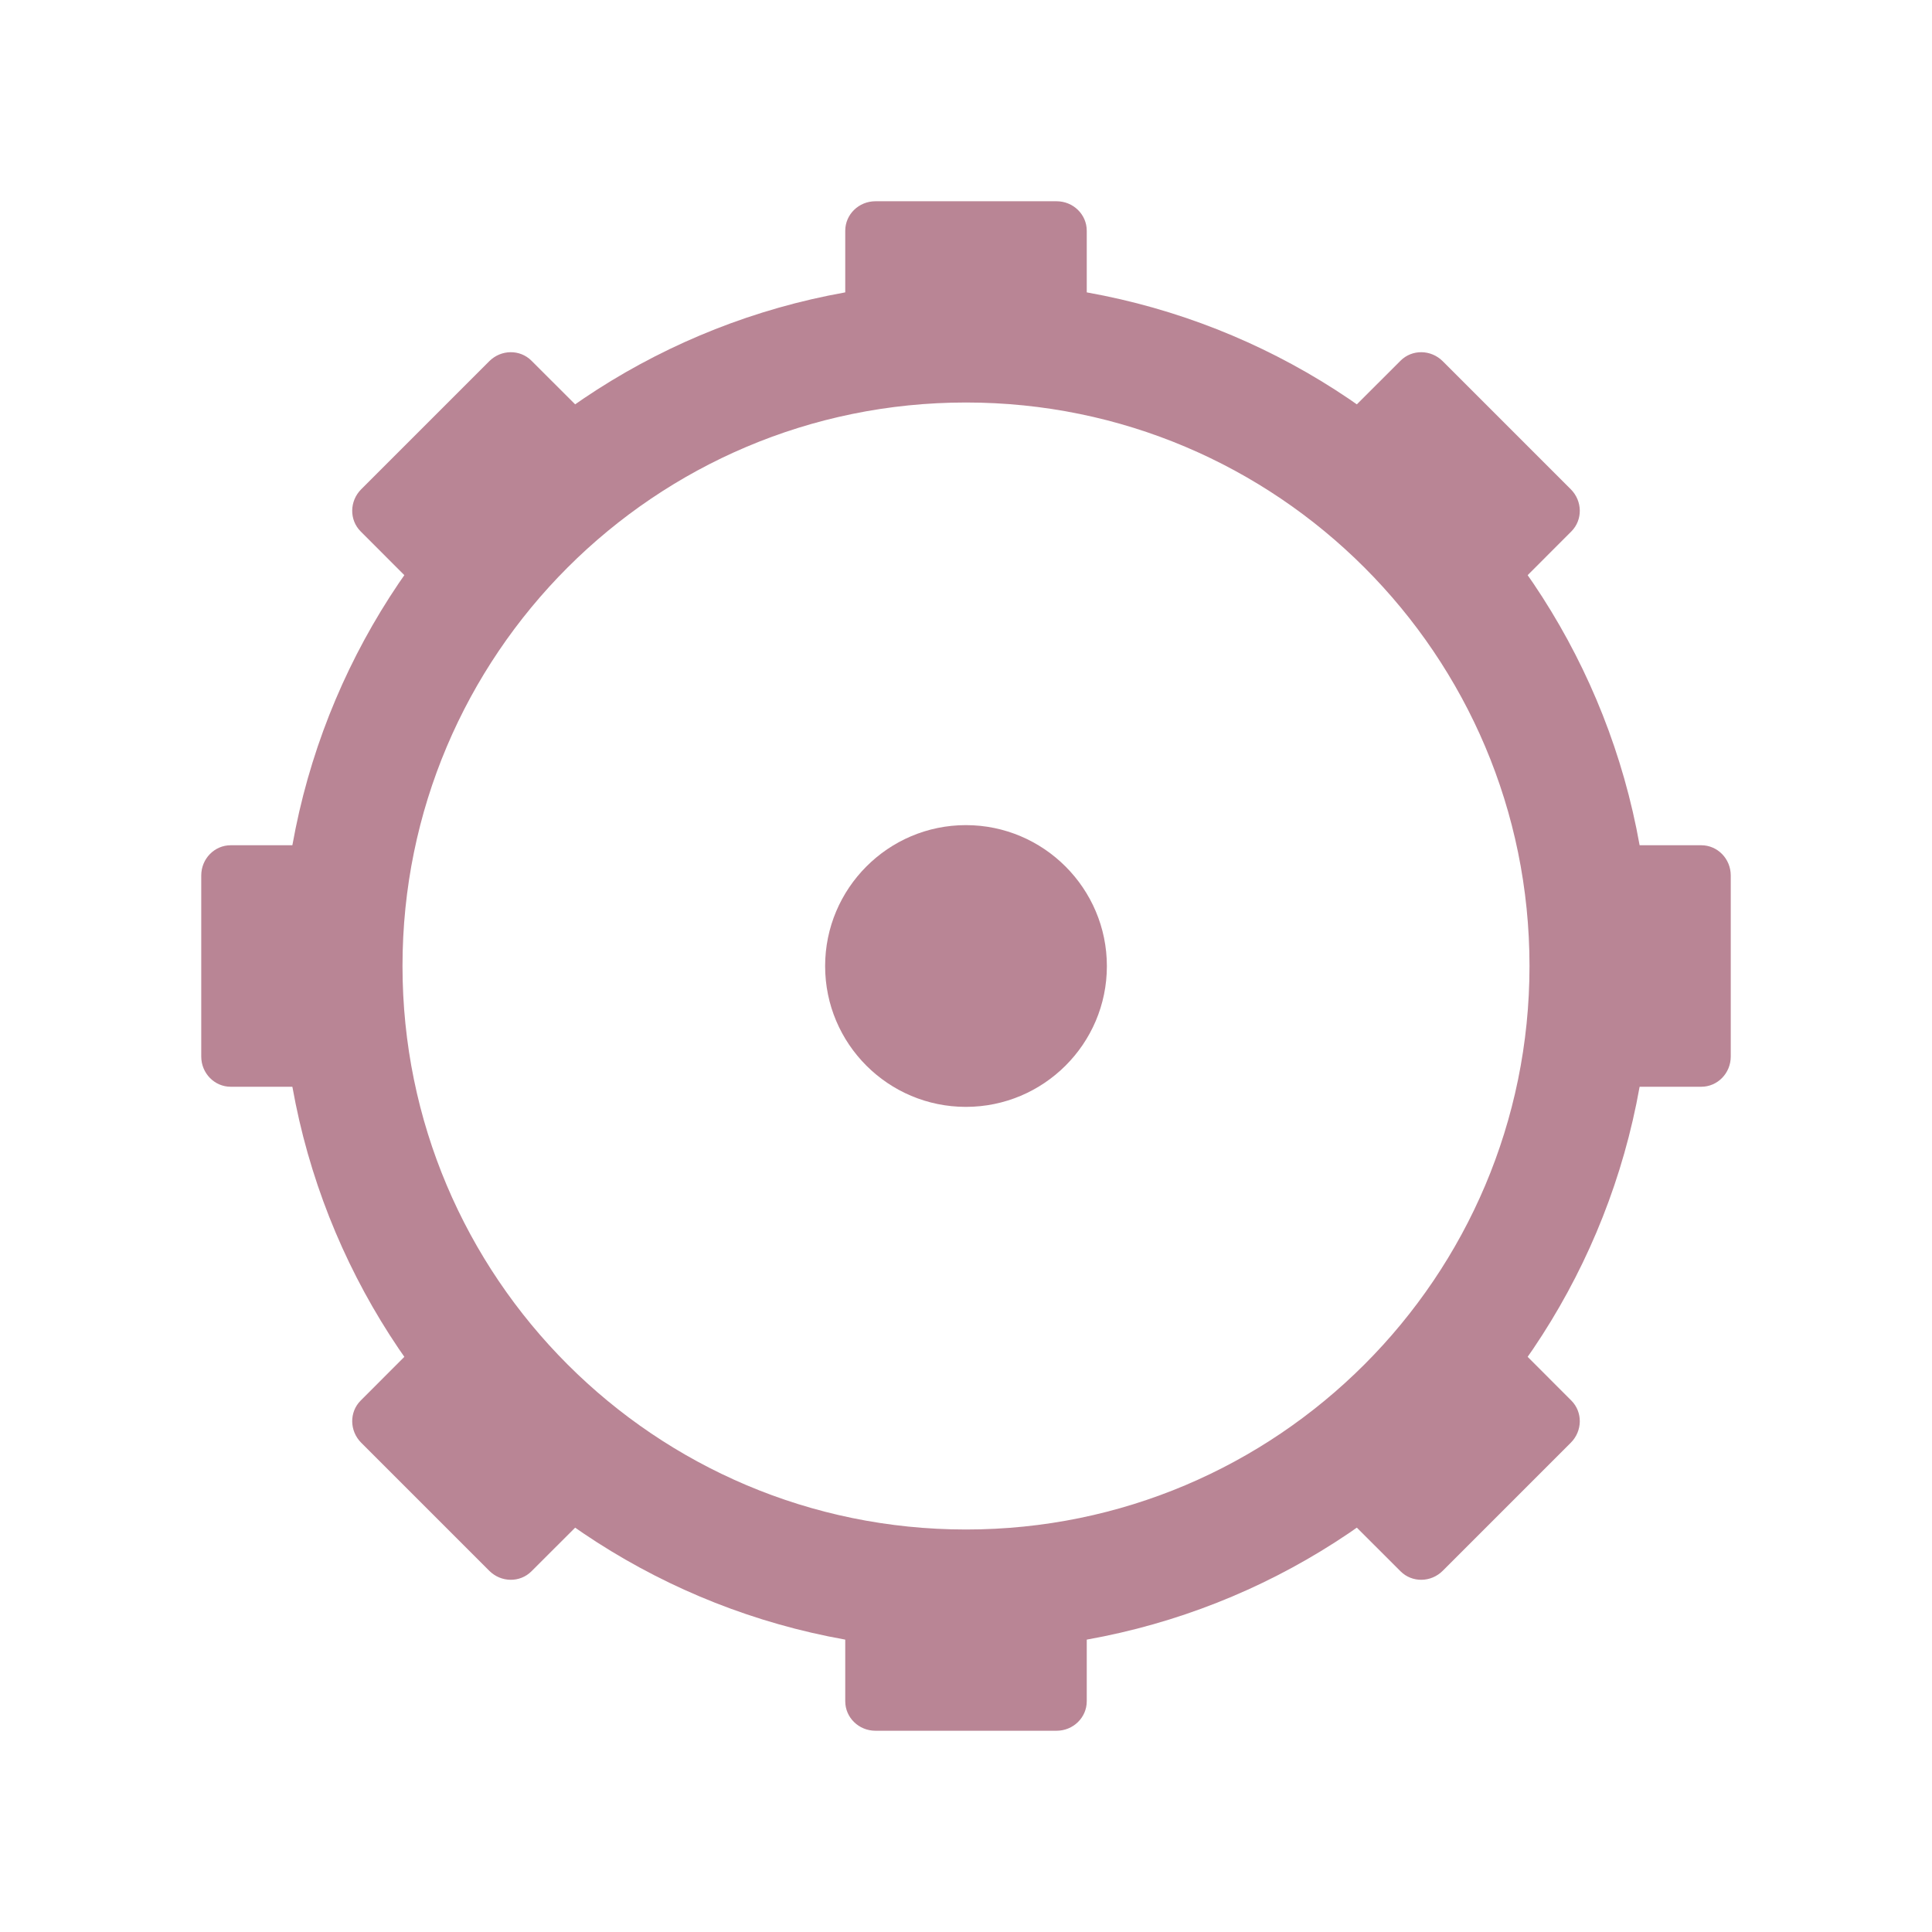 <?xml version="1.0" encoding="UTF-8" standalone="yes"?>
<svg xmlns="http://www.w3.org/2000/svg" xmlns:xlink="http://www.w3.org/1999/xlink" width="96px" height="96px" viewBox="0 0 72 72" version="1.1">
  <g id="surface1">
    <path style=" stroke:none;fill-rule:nonzero;fill:rgb(72.549%,52.157%,58.431%);fill-opacity:1;" d="M 41.25 36.004 C 41.25 38.902 38.891 41.25 35.996 41.25 C 33.102 41.25 30.75 38.902 30.75 36.004 C 30.75 33.109 33.102 30.75 35.996 30.75 C 38.891 30.75 41.25 33.109 41.25 36.004 Z M 41.25 36.004 "/>
    <path style="fill:none;stroke-width:2.4;stroke-linecap:butt;stroke-linejoin:miter;stroke:rgb(72.549%,52.157%,58.431%);stroke-opacity:1;stroke-miterlimit:4;" d="M 31.6 19.2 C 31.6 26.048 26.048 31.6 19.2 31.6 C 12.352 31.6 6.8 26.048 6.8 19.2 C 6.8 12.352 12.352 6.8 19.2 6.8 C 26.048 6.8 31.6 12.352 31.6 19.2 Z M 31.6 19.2 " transform="matrix(1.875,0,0,1.875,0,0)"/>
    <path style=" stroke:none;fill-rule:nonzero;fill:rgb(72.549%,52.157%,58.431%);fill-opacity:1;" d="M 32.625 7.5 L 39.375 7.5 C 39.996 7.5 40.5 7.992 40.5 8.598 L 40.5 12.98 C 40.5 13.586 39.996 14.078 39.375 14.078 L 32.625 14.078 C 32.004 14.078 31.5 13.586 31.5 12.98 L 31.5 8.598 C 31.5 7.992 32.004 7.5 32.625 7.5 Z M 32.625 7.5 "/>
    <path style=" stroke:none;fill-rule:nonzero;fill:rgb(72.549%,52.157%,58.431%);fill-opacity:1;" d="M 32.625 57.922 L 39.375 57.922 C 39.996 57.922 40.5 58.414 40.5 59.02 L 40.5 63.402 C 40.5 64.008 39.996 64.5 39.375 64.5 L 32.625 64.5 C 32.004 64.5 31.5 64.008 31.5 63.402 L 31.5 59.02 C 31.5 58.414 32.004 57.922 32.625 57.922 Z M 32.625 57.922 "/>
    <path style=" stroke:none;fill-rule:nonzero;fill:rgb(72.549%,52.157%,58.431%);fill-opacity:1;" d="M 64.5 32.625 L 64.5 39.375 C 64.5 39.996 64.008 40.5 63.402 40.5 L 59.02 40.5 C 58.414 40.5 57.922 39.996 57.922 39.375 L 57.922 32.625 C 57.922 32.004 58.414 31.5 59.02 31.5 L 63.402 31.5 C 64.008 31.5 64.5 32.004 64.5 32.625 Z M 64.5 32.625 "/>
    <path style=" stroke:none;fill-rule:nonzero;fill:rgb(72.549%,52.157%,58.431%);fill-opacity:1;" d="M 14.078 32.625 L 14.078 39.375 C 14.078 39.996 13.586 40.5 12.98 40.5 L 8.598 40.5 C 7.992 40.5 7.5 39.996 7.5 39.375 L 7.5 32.625 C 7.5 32.004 7.992 31.5 8.598 31.5 L 12.98 31.5 C 13.586 31.5 14.078 32.004 14.078 32.625 Z M 14.078 32.625 "/>
    <path style=" stroke:none;fill-rule:nonzero;fill:rgb(72.549%,52.157%,58.431%);fill-opacity:1;" d="M 53.766 13.461 L 58.539 18.234 C 58.977 18.672 58.988 19.375 58.559 19.805 L 55.461 22.906 C 55.031 23.332 54.328 23.324 53.887 22.883 L 49.117 18.113 C 48.676 17.672 48.668 16.969 49.094 16.539 L 52.195 13.441 C 52.625 13.012 53.328 13.023 53.766 13.461 Z M 53.766 13.461 "/>
    <path style=" stroke:none;fill-rule:nonzero;fill:rgb(72.549%,52.157%,58.431%);fill-opacity:1;" d="M 18.113 49.117 L 22.883 53.887 C 23.324 54.328 23.332 55.031 22.906 55.461 L 19.805 58.559 C 19.375 58.988 18.672 58.977 18.234 58.539 L 13.461 53.766 C 13.023 53.328 13.012 52.625 13.441 52.195 L 16.539 49.094 C 16.969 48.668 17.672 48.676 18.113 49.117 Z M 18.113 49.117 "/>
    <path style=" stroke:none;fill-rule:nonzero;fill:rgb(72.549%,52.157%,58.431%);fill-opacity:1;" d="M 13.461 18.234 L 18.234 13.461 C 18.672 13.023 19.375 13.012 19.805 13.441 L 22.906 16.539 C 23.332 16.969 23.324 17.672 22.883 18.113 L 18.113 22.883 C 17.672 23.324 16.969 23.332 16.539 22.906 L 13.441 19.805 C 13.012 19.375 13.023 18.672 13.461 18.234 Z M 13.461 18.234 "/>
    <path style=" stroke:none;fill-rule:nonzero;fill:rgb(72.549%,52.157%,58.431%);fill-opacity:1;" d="M 49.117 53.887 L 53.887 49.117 C 54.328 48.676 55.031 48.668 55.461 49.094 L 58.559 52.195 C 58.988 52.625 58.977 53.328 58.539 53.766 L 53.766 58.539 C 53.328 58.977 52.625 58.988 52.195 58.559 L 49.094 55.461 C 48.668 55.031 48.676 54.328 49.117 53.887 Z M 49.117 53.887 "/>
  </g>
</svg>